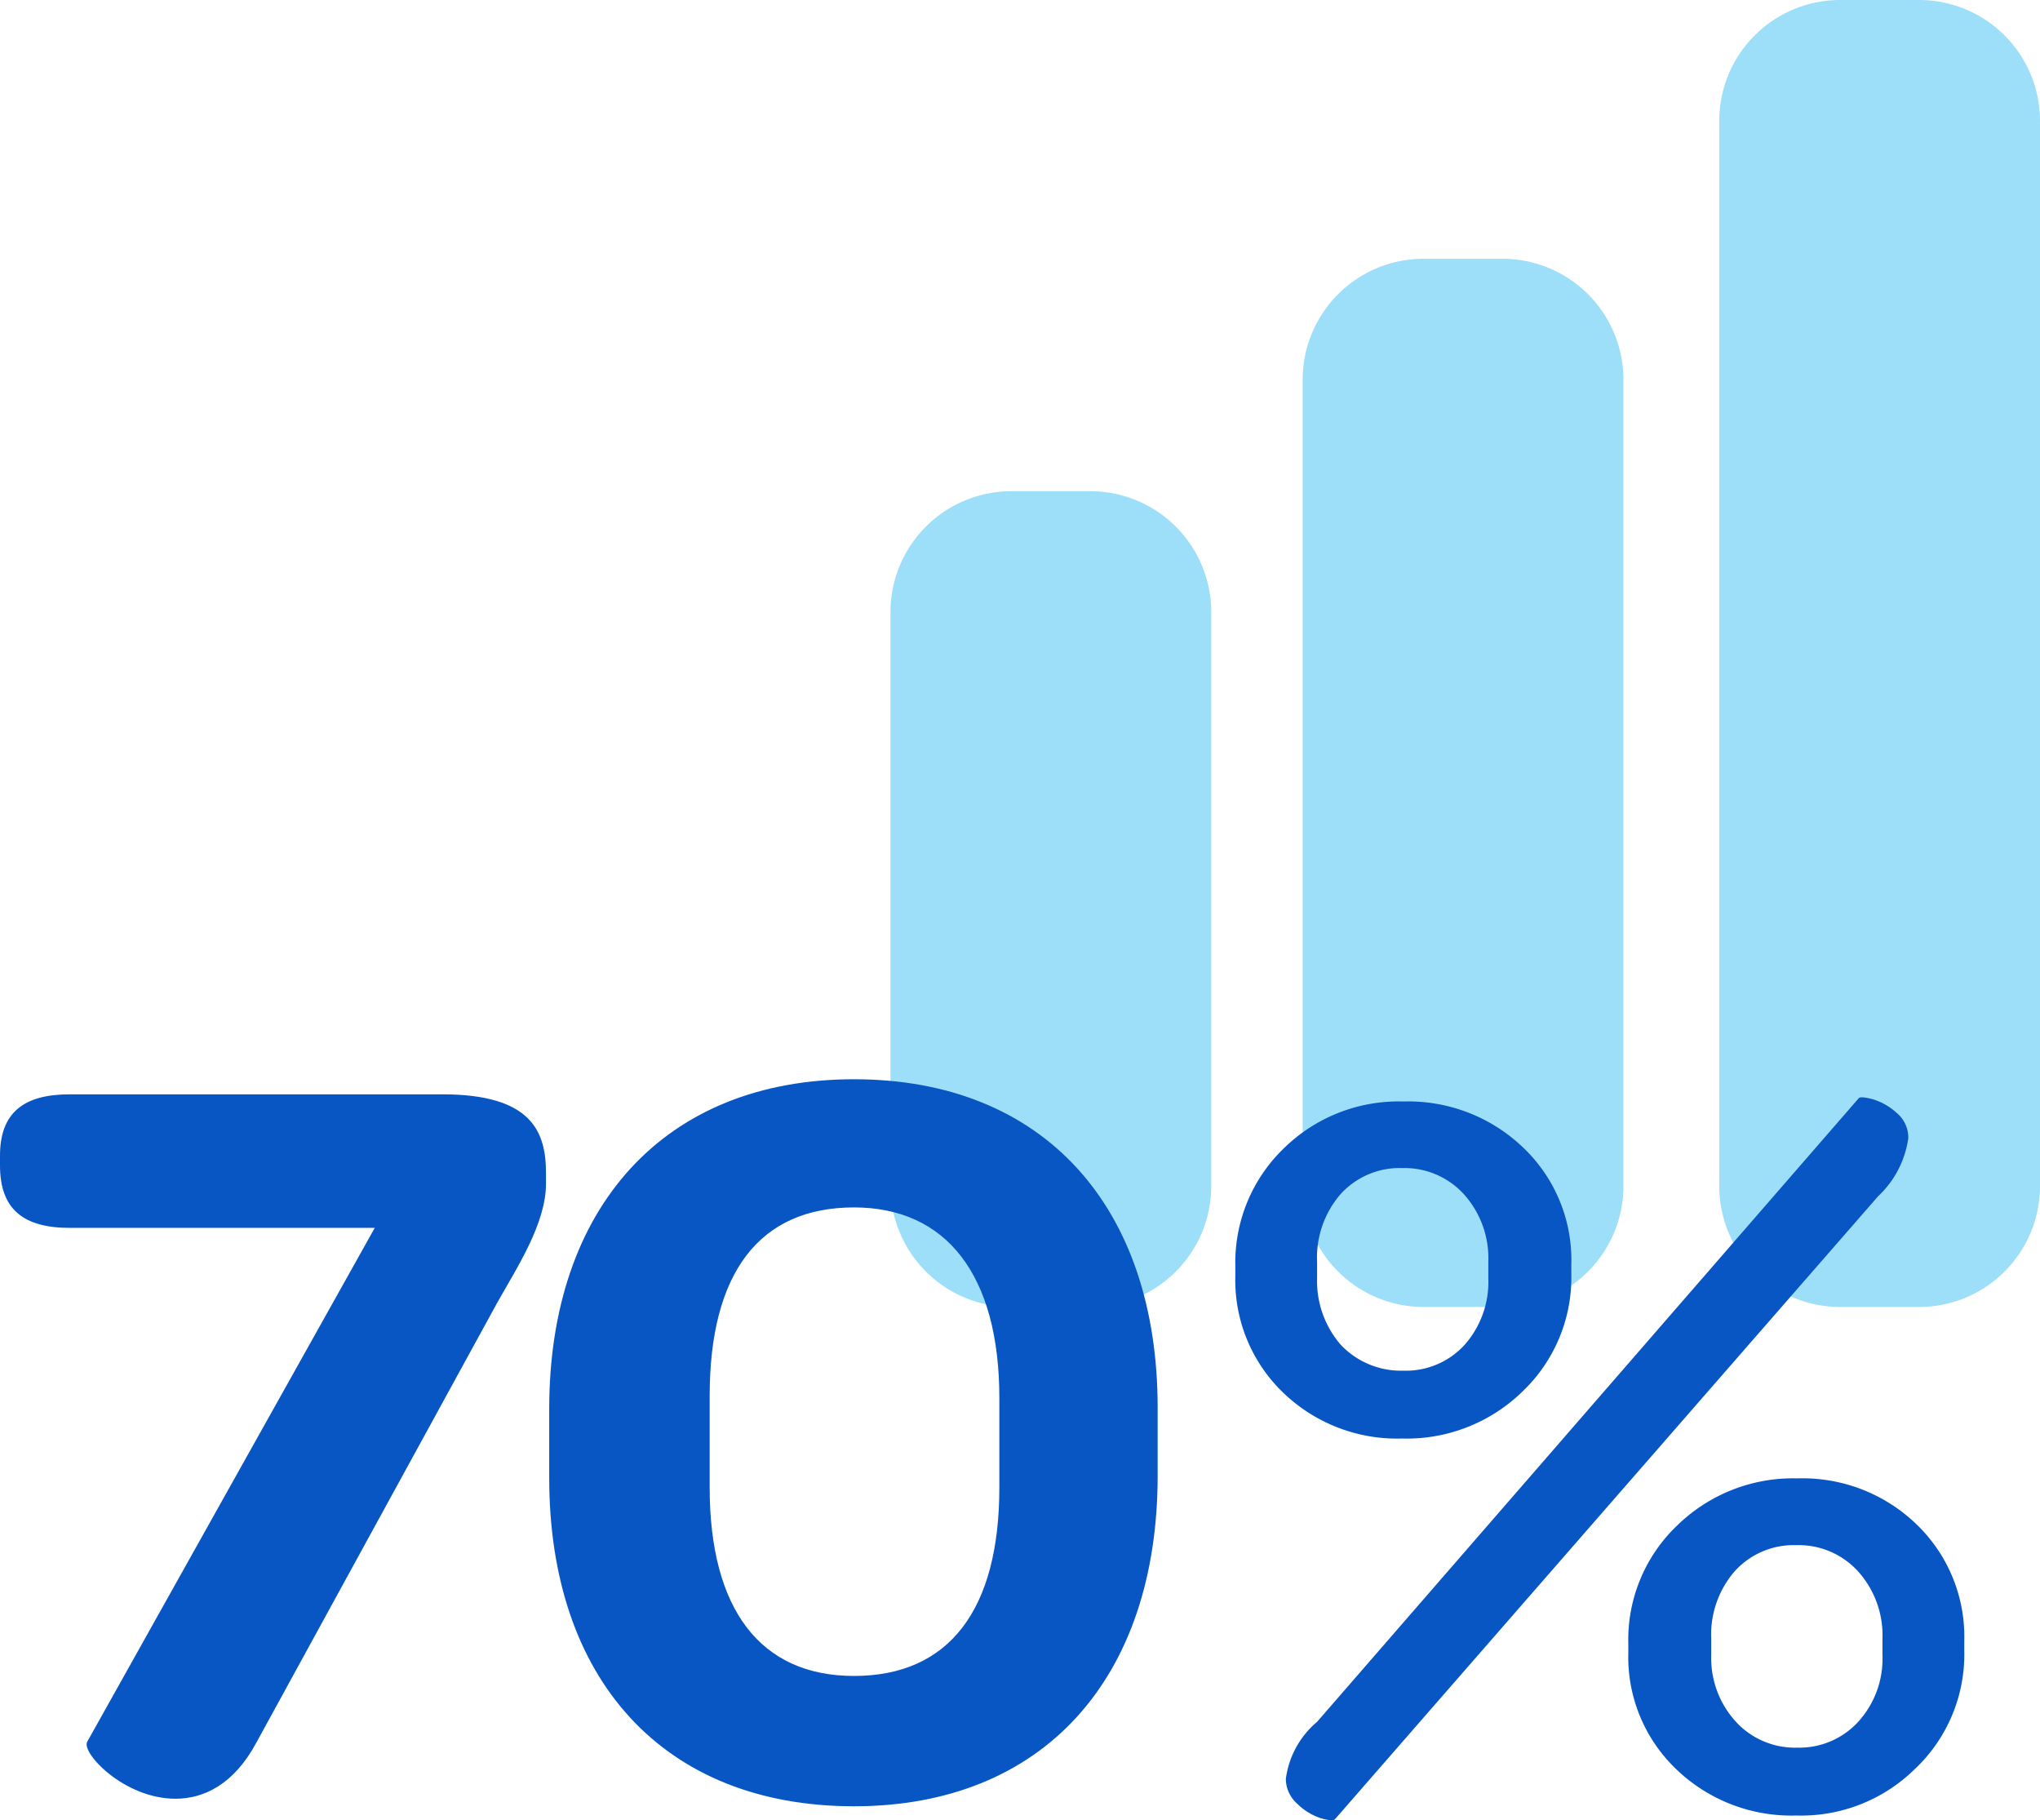 <svg xmlns="http://www.w3.org/2000/svg" width="96.612" height="86.188" viewBox="0 0 96.612 86.188">
  <g id="Grupo_24396" data-name="Grupo 24396" transform="translate(-0.867)">
    <path id="Trazado_17521" data-name="Trazado 17521" d="M1747.649,2074.139h-3.738a5.726,5.726,0,0,1-5.726-5.726v-27.174a5.726,5.726,0,0,1,5.726-5.727h3.738a5.726,5.726,0,0,1,5.727,5.727v27.174a5.726,5.726,0,0,1-5.727,5.726" transform="translate(-1695.146 -2012.253)" fill="#9ddff8"/>
    <path id="Trazado_17522" data-name="Trazado 17522" d="M1781.489,2066.065h-3.738a5.726,5.726,0,0,1-5.726-5.726v-38.181a5.726,5.726,0,0,1,5.726-5.726h3.738a5.727,5.727,0,0,1,5.727,5.726v38.181a5.727,5.727,0,0,1-5.727,5.726" transform="translate(-1709.465 -2004.179)" fill="#9ddff8"/>
    <path id="Trazado_17523" data-name="Trazado 17523" d="M1815.689,2057.078h-3.738a5.726,5.726,0,0,1-5.726-5.726v-50.434a5.726,5.726,0,0,1,5.726-5.726h3.738a5.726,5.726,0,0,1,5.726,5.726v50.434a5.726,5.726,0,0,1-5.726,5.726" transform="translate(-1723.936 -1995.192)" fill="#9ddff8"/>
    <path id="Trazado_25401" data-name="Trazado 25401" d="M9.18.357c1.326,0,2.754-.663,3.825-2.652L24.429-23.154c.918-1.632,2.295-3.723,2.295-5.61v-.51c0-1.938-.663-3.723-4.9-3.723H4.182C1.989-33,.867-32.13.867-30.09v.459c0,2.091,1.122,2.958,3.315,2.958H18.615L5-2.346C4.692-1.836,6.732.357,9.18.357ZM41.31.714c8.976,0,14.382-6.069,14.382-15.657v-3.213c0-9.537-5.406-15.555-14.382-15.555S26.877-27.642,26.877-18.1v3.264C26.877-5.3,32.283.714,41.31.714Zm0-6.171c-4.437,0-6.834-3.162-6.834-8.925v-4.335c0-5.814,2.346-8.925,6.834-8.925,4.386,0,6.885,3.213,6.885,9.027v4.233C48.195-8.568,45.8-5.457,41.31-5.457Z" transform="translate(0 84.814)" fill="#0855c4"/>
    <path id="Trazado_25402" data-name="Trazado 25402" d="M15.1-19.788a7.846,7.846,0,0,1-5.712,2.244,7.769,7.769,0,0,1-5.661-2.193,7.382,7.382,0,0,1-2.244-5.508V-25.7a7.506,7.506,0,0,1,2.27-5.559,7.76,7.76,0,0,1,5.687-2.244,7.857,7.857,0,0,1,5.686,2.193,7.34,7.34,0,0,1,2.269,5.508v.459A7.464,7.464,0,0,1,15.1-19.788ZM6.222.459q-.1.153-.689-.025A2.834,2.834,0,0,1,4.411-.255a1.577,1.577,0,0,1-.536-1.173,4.248,4.248,0,0,1,1.479-2.7L31.008-33.66q.1-.1.663.051a2.913,2.913,0,0,1,1.122.637,1.522,1.522,0,0,1,.561,1.2,4.647,4.647,0,0,1-1.428,2.754Zm27.489-2.4A7.674,7.674,0,0,1,28.05.306a7.857,7.857,0,0,1-5.687-2.193,7.34,7.34,0,0,1-2.269-5.508v-.459a7.464,7.464,0,0,1,2.3-5.559A7.846,7.846,0,0,1,28.1-15.657a7.769,7.769,0,0,1,5.661,2.193,7.382,7.382,0,0,1,2.244,5.508V-7.5A7.464,7.464,0,0,1,33.711-1.938ZM6.477-21.981a3.924,3.924,0,0,0,2.958,1.224,3.762,3.762,0,0,0,2.907-1.224,4.5,4.5,0,0,0,1.122-3.162v-.765A4.529,4.529,0,0,0,12.317-29.1a3.8,3.8,0,0,0-2.933-1.25,3.762,3.762,0,0,0-2.907,1.224,4.569,4.569,0,0,0-1.122,3.213v.765A4.614,4.614,0,0,0,6.477-21.981ZM28.1-2.907a3.784,3.784,0,0,0,2.882-1.224A4.437,4.437,0,0,0,32.13-7.293v-.765a4.529,4.529,0,0,0-1.148-3.188,3.8,3.8,0,0,0-2.932-1.249,3.762,3.762,0,0,0-2.907,1.224,4.569,4.569,0,0,0-1.122,3.213v.765a4.459,4.459,0,0,0,1.147,3.137A3.8,3.8,0,0,0,28.1-2.907Z" transform="translate(57.888 85.659)" fill="#0855c4"/>
  </g>
</svg>
